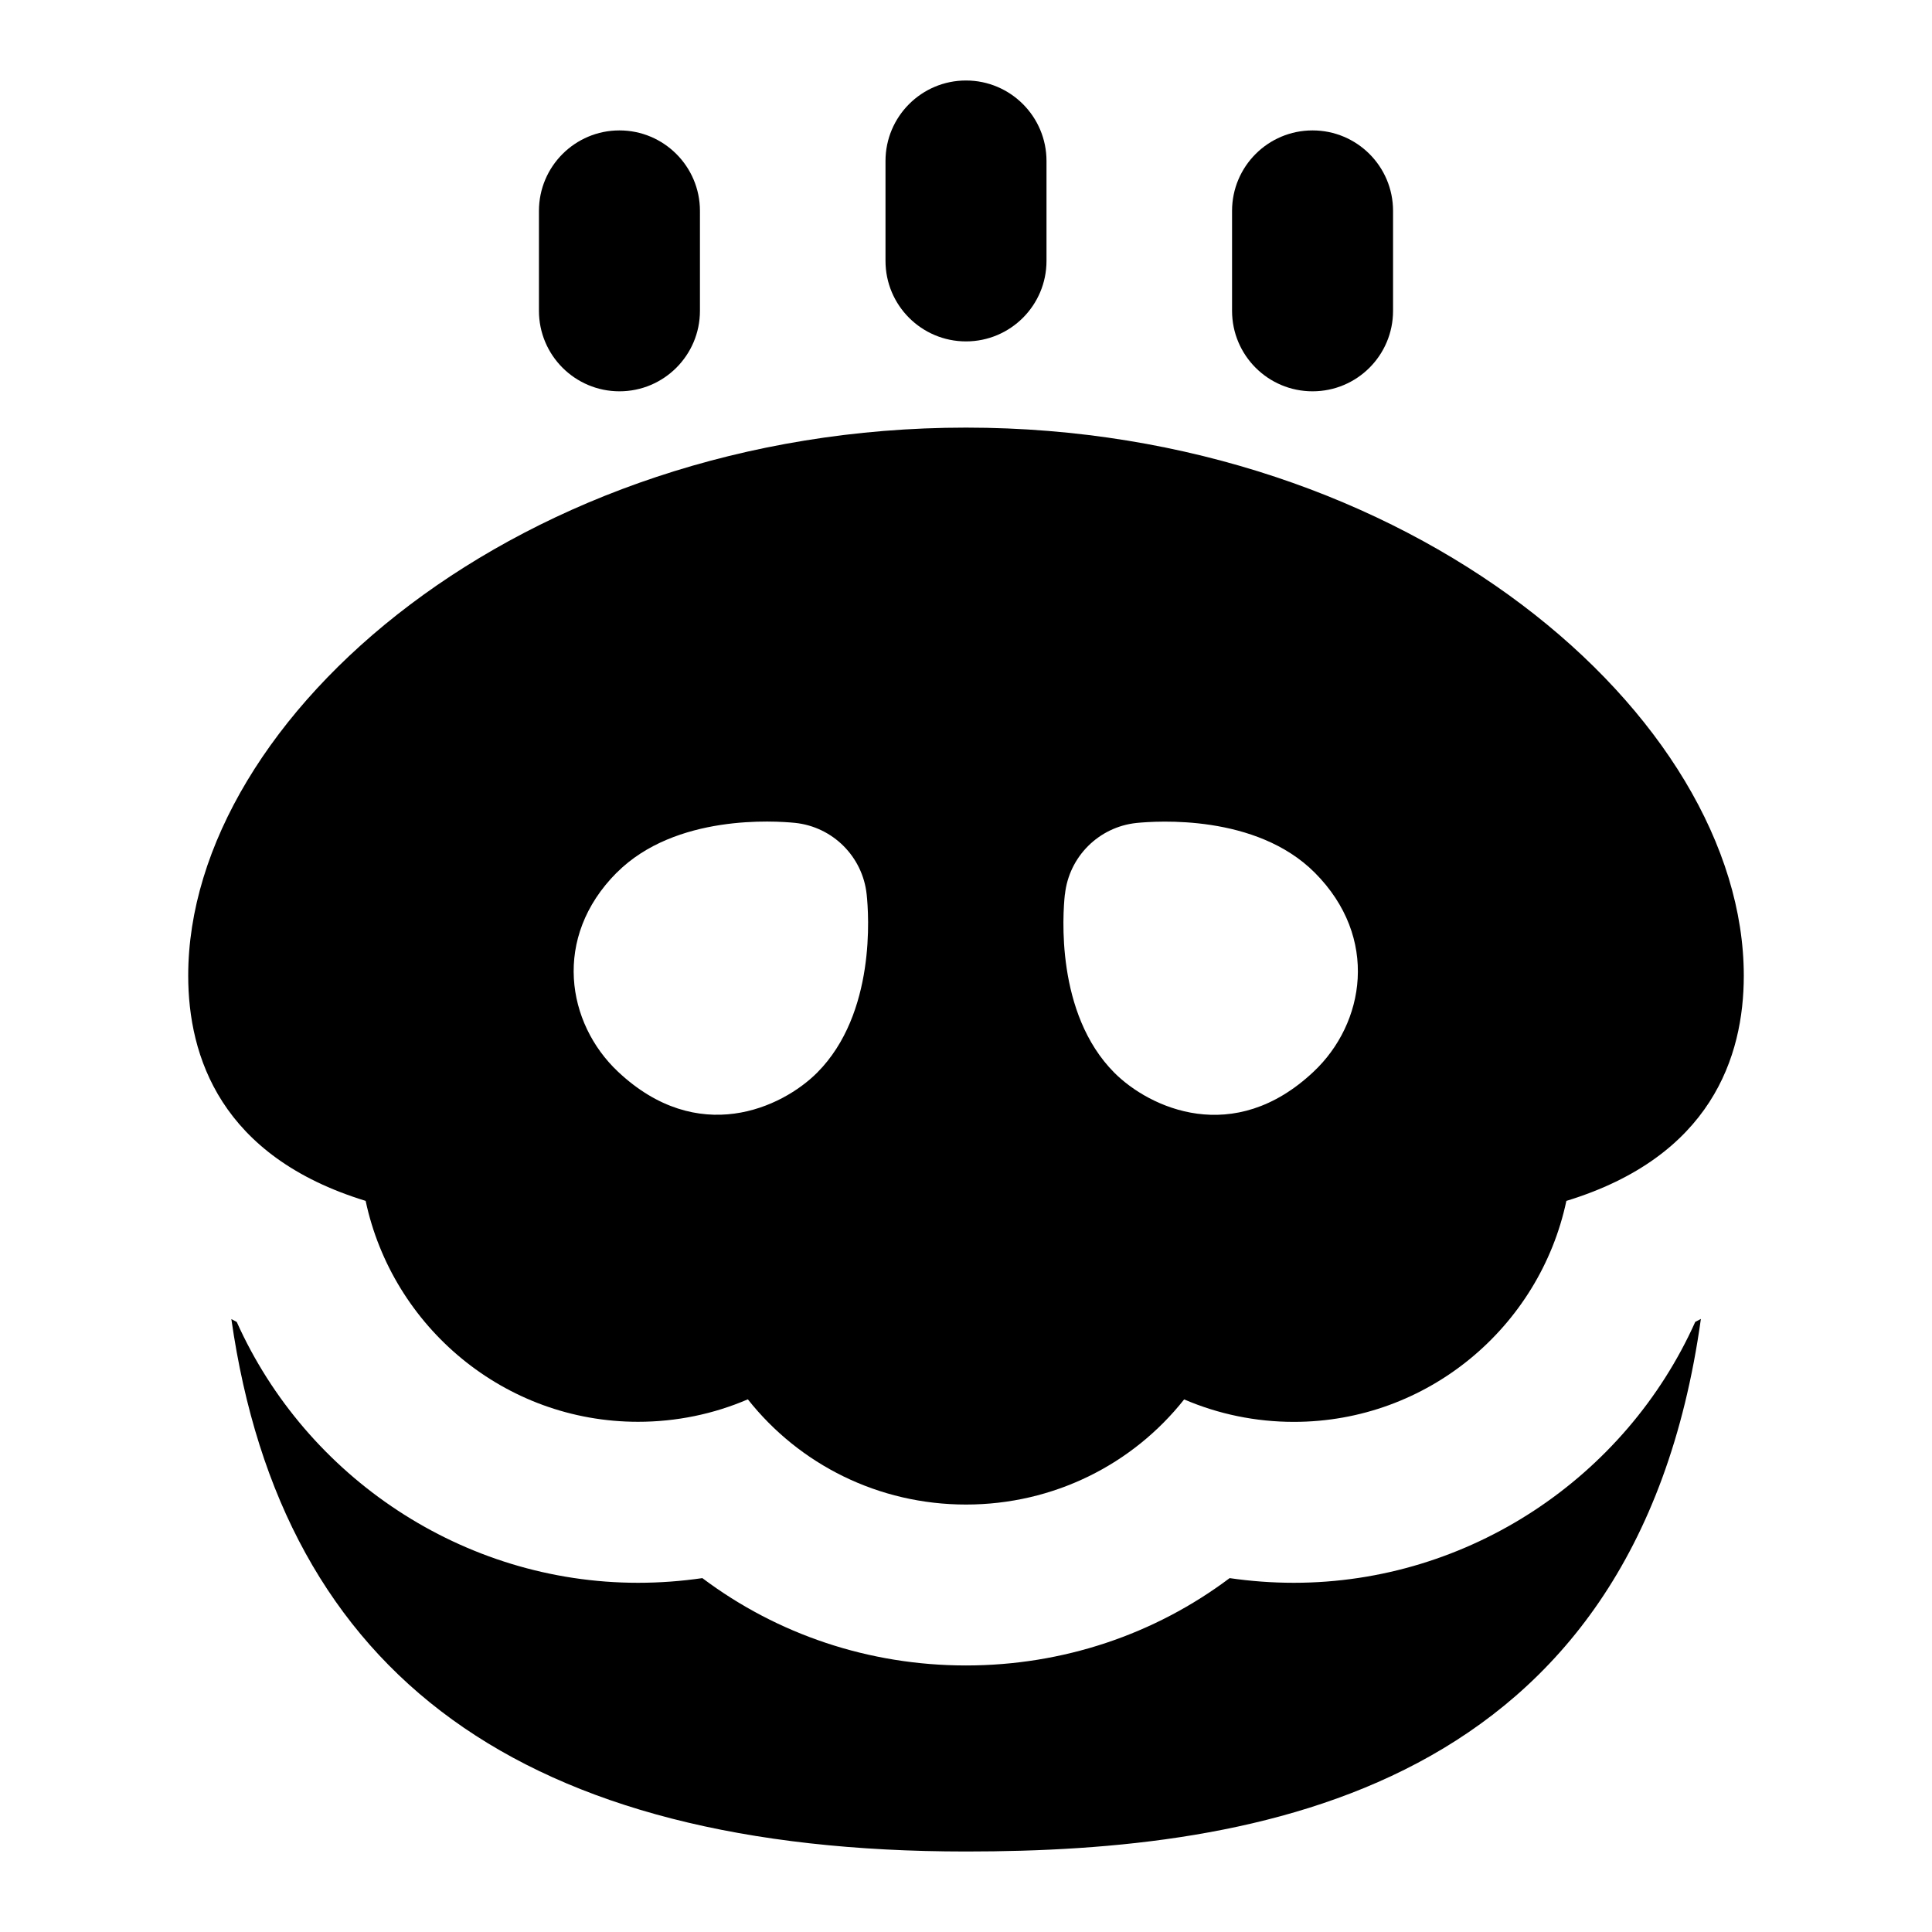 <?xml version="1.0" encoding="UTF-8"?>
<svg xmlns="http://www.w3.org/2000/svg" id="Layer_1" data-name="Layer 1" viewBox="0 0 24 24">
  <path d="M12,4.241c.552,0,1-.448,1-1v-1.241c0-.552-.448-1-1-1s-1,.448-1,1v1.241c0,.552,.448,1,1,1Z"/>
  <path d="M16.305,4.861c.553,0,1-.448,1-1v-1.241c0-.552-.447-1-1-1s-1,.448-1,1v1.241c0,.552,.447,1,1,1Z"/>
  <path d="M7.695,4.861c.552,0,1-.448,1-1v-1.241c0-.552-.448-1-1-1s-1,.448-1,1v1.241c0,.552,.448,1,1,1Z"/>
  <path d="M16.073,19.662c-.27,0-.536-.02-.798-.058-.932,.7-2.072,1.085-3.275,1.085s-2.343-.385-3.275-1.085c-.263,.038-.529,.058-.799,.058-2.173,0-4.12-1.311-4.985-3.24-.023-.012-.045-.024-.067-.036,.634,4.445,3.636,6.614,9.126,6.614,3.614,0,8.31-.732,9.129-6.616-.023,.012-.046,.025-.07,.037-.865,1.93-2.812,3.241-4.986,3.241Z"/>
  <path d="M4.542,14.917c.333,1.566,1.723,2.745,3.384,2.745,.476,0,.938-.096,1.364-.279,.641,.811,1.625,1.307,2.71,1.307s2.069-.496,2.71-1.306c.426,.183,.888,.279,1.363,.279,1.661,0,3.053-1.179,3.385-2.745,1.8-.551,2.204-1.793,2.204-2.797,0-3.214-4.132-6.809-9.662-6.809S2.338,8.905,2.338,12.12c0,1.005,.405,2.247,2.205,2.798Zm8.687-3.806c.05-.469,.421-.839,.89-.888,.244-.024,1.484-.114,2.214,.618,.805,.808,.62,1.874-.014,2.471-.994,.938-2.04,.451-2.477,.013-.731-.735-.64-1.973-.614-2.214Zm-5.567-.271c.73-.731,1.971-.642,2.214-.618,.469,.049,.84,.419,.89,.888,.026,.241,.117,1.479-.614,2.214-.437,.438-1.482,.925-2.477-.013-.633-.597-.819-1.663-.014-2.471Z"/>
</svg>
